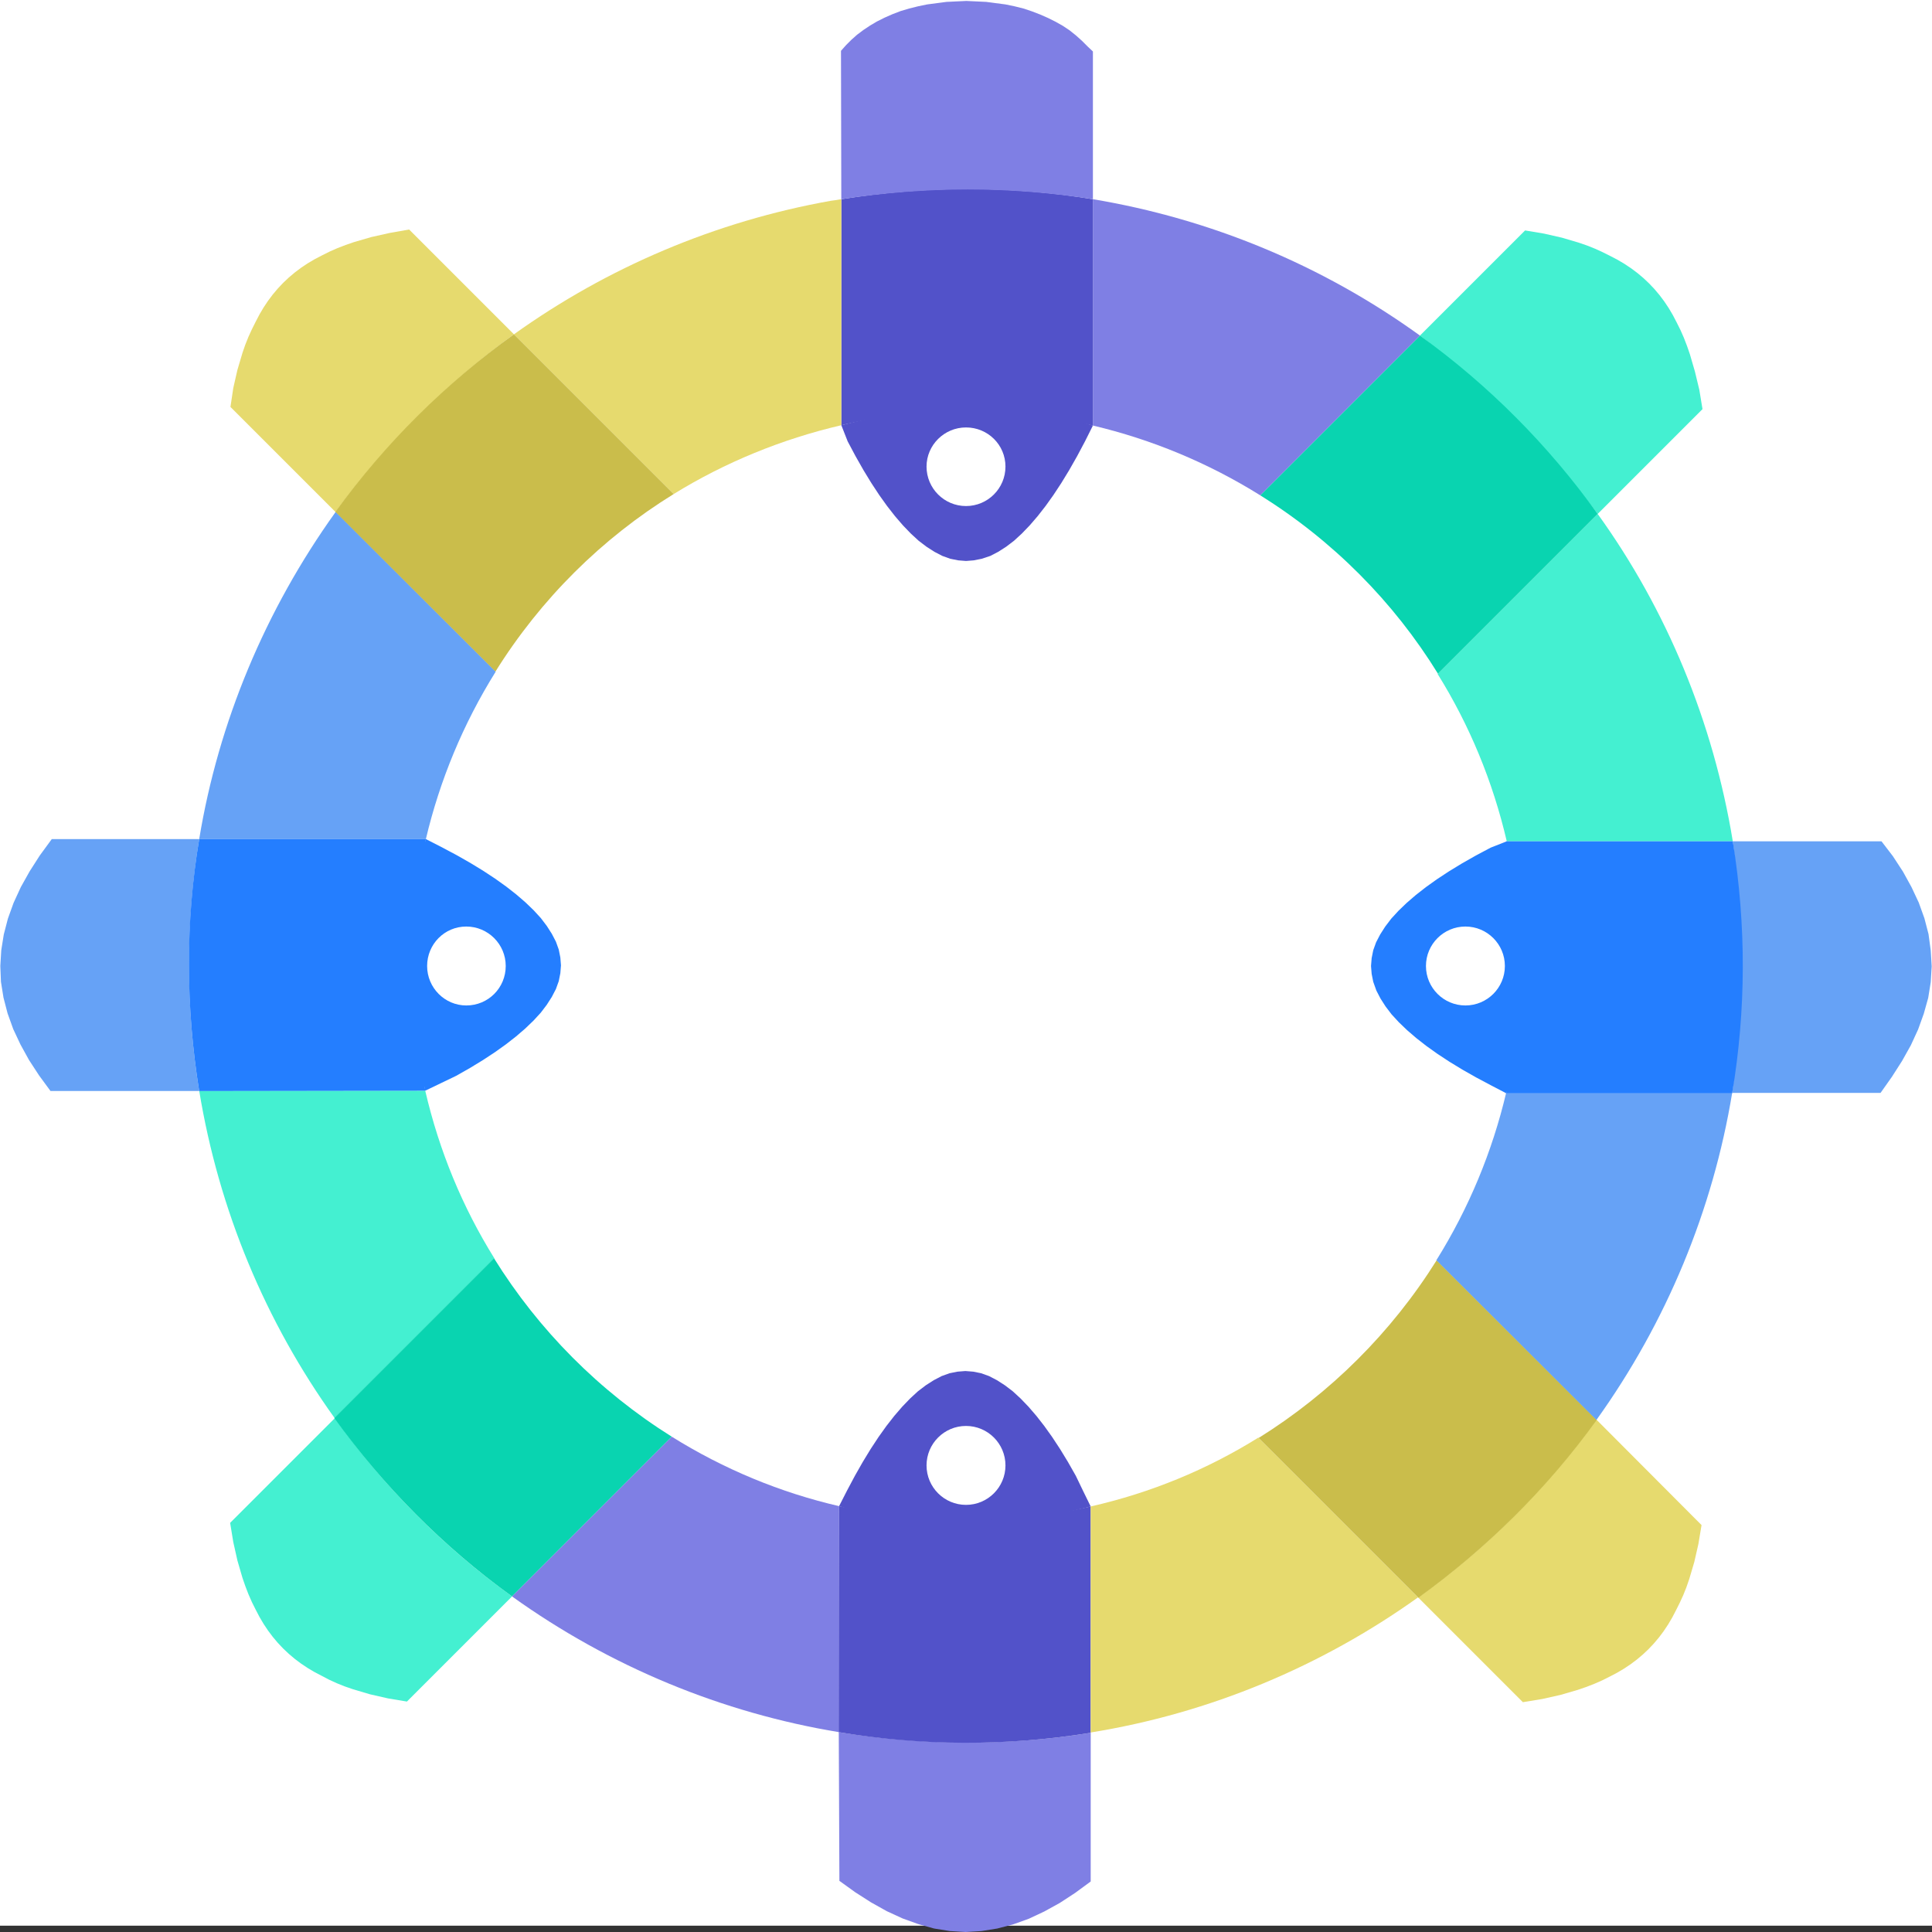 <?xml version="1.0" encoding="UTF-8" standalone="no"?>
<!-- Generator: Adobe Illustrator 21.1.0, SVG Export Plug-In . SVG Version: 6.00 Build 0)  -->

<svg
   xmlns:dc="http://purl.org/dc/elements/1.1/"
   xmlns:cc="http://creativecommons.org/ns#"
   xmlns:rdf="http://www.w3.org/1999/02/22-rdf-syntax-ns#"
   xmlns:svg="http://www.w3.org/2000/svg"
   xmlns="http://www.w3.org/2000/svg"
   xmlns:sodipodi="http://sodipodi.sourceforge.net/DTD/sodipodi-0.dtd"
   xmlns:inkscape="http://www.inkscape.org/namespaces/inkscape"
   version="1.1"
   id="_x30_"
   x="0px"
   y="0px"
   viewBox="0 0 612 612"
   xml:space="preserve"
   sodipodi:docname="logo.svg"
   inkscape:version="0.92.2 5c3e80d, 2017-08-06"
   width="612"
   height="612"
   inkscape:export-filename="/home/vp/rustfest.eu/2017_Zürich/zurich.rustfest.eu/assets/favicons/android-icon-192x192.png"
   inkscape:export-xdpi="30.132418"
   inkscape:export-ydpi="30.132418"><rect x="0" y="0" width="612" height="612" fill="#333333" stroke="none"/><defs
     id="defs201" /><sodipodi:namedview
     pagecolor="#ffffff"
     bordercolor="#666666"
     borderopacity="1"
     objecttolerance="10"
     gridtolerance="10"
     guidetolerance="10"
     inkscape:pageopacity="0"
     inkscape:pageshadow="2"
     inkscape:window-width="956"
     inkscape:window-height="1015"
     id="namedview199"
     showgrid="false"
     inkscape:zoom="1"
     inkscape:cx="86.32083"
     inkscape:cy="280.90769"
     inkscape:window-x="0"
     inkscape:window-y="0"
     inkscape:window-maximized="0"
     inkscape:current-layer="_x30_" /><style
     type="text/css"
     id="style2">
	.st0{fill:#44F0D1;}
	.st1{fill:#09D4B0;}
	.st2{fill:#7F7FE4;}
	.st3{fill:#5252C9;}
	.st4{fill:#E6DA6E;}
	.st5{fill:#CABD4B;}
	.st6{fill:#66A2F6;}
	.st7{fill:#247EFF;}
	.st8{display:none;}
	
		.st9{display:inline;fill:none;stroke:#000000;stroke-width:0.709;stroke-linecap:round;stroke-linejoin:round;stroke-miterlimit:10;}
</style><rect
     style="opacity:1;fill:#ffffff;fill-opacity:1;stroke:none;stroke-width:1.512;stroke-linecap:round;stroke-miterlimit:4;stroke-dasharray:none;stroke-dashoffset:0;stroke-opacity:1"
     id="rect843"
     width="612"
     height="612"
     x="0"
     y="-2" /><g
     id="SPLINE_11_"
     transform="translate(0,-90)"><g
       id="XMLID_1_"><g
         id="g60"><path
           class="st0"
           d="m 162.2,595.7 -33.3,33.3 -6,-1 -5.7,-1.3 -5.4,-1.6 -2.6,-0.9 -2.5,-1 -2.4,-1.1 -2.3,-1.2 -2.3,-1.2 -2.2,-1.3 -2.1,-1.4 -2,-1.5 -1.9,-1.6 -1.8,-1.7 -1.7,-1.8 -1.6,-1.9 -1.5,-2 -1.4,-2.1 -1.3,-2.2 -1.2,-2.3 -1.2,-2.4 -1.1,-2.5 -1,-2.6 -0.9,-2.6 -1.6,-5.5 -1.3,-5.8 -1,-6.1 33.2,-33.2 c 15.3,21.6 34.2,40.7 56.1,56.5 z"
           id="path4"
           inkscape:connector-curvature="0"
           style="fill:#44f0d1" /><path
           class="st0"
           d="M 156.6,488.6 106,539.2 C 84.1,508.7 69.3,473.3 63.1,435.5 h 71.6 c 4.4,19 11.8,36.9 21.9,53.1 z"
           id="path6"
           inkscape:connector-curvature="0"
           style="fill:#44f0d1" /><path
           class="st0"
           d="m 548.9,356.5 h -71.6 c -4.4,-18.9 -11.8,-36.8 -21.9,-53 l 50.7,-50.7 c 21.9,30.4 36.6,65.9 42.8,103.7 z"
           id="path8"
           inkscape:connector-curvature="0"
           style="fill:#44f0d1"
           sodipodi:nodetypes="ccccc" /><path
           class="st0"
           d="m 538.3,213.5 1,6.1 -33.2,33.2 c -16.195,-21.556 -34.754,-39.882 -56.3,-56.5 v 0 l 33.3,-33.3 6,1 5.7,1.3 5.4,1.6 2.6,0.9 2.5,1 2.4,1.1 2.4,1.2 2.3,1.2 2.2,1.3 2.1,1.4 2,1.5 1.9,1.6 1.8,1.7 1.7,1.8 1.6,1.9 1.5,2 1.4,2.1 1.3,2.2 1.2,2.3 1.2,2.4 1.1,2.5 1,2.6 0.9,2.6 1.6,5.5 z"
           id="path10"
           inkscape:connector-curvature="0"
           style="fill:#44f0d1"
           sodipodi:nodetypes="ccccccccccccccccccccccccccccccc" /><path
           class="st1"
           d="m 212.8,545.1 -50.6,50.6 v 0 c -21.9,-15.8 -40.8,-35 -56.3,-56.5 l 50.6,-50.6 c 14.1,22.7 33.3,42.1 56.3,56.5 z"
           id="path12"
           inkscape:connector-curvature="0"
           style="fill:#09d4b0" /><path
           class="st1"
           d="m 506.1,252.8 -50.6,50.6 c -14,-22.7 -33.2,-42.1 -56.3,-56.5 l 50.6,-50.6 c 21.9,15.8 40.8,34.9 56.3,56.5 z"
           id="path14"
           inkscape:connector-curvature="0"
           style="fill:#09d4b0" /><path
           class="st2"
           d="M 345.5,638.9 V 686 l -4.9,3.6 -4.9,3.2 -4.9,2.7 -4.9,2.3 -5,1.8 -5,1.3 -5,0.8 -5,0.3 -5,-0.3 -5,-0.8 -5,-1.4 -5,-1.8 -5,-2.3 -5,-2.8 -5,-3.2 -5,-3.6 -0.2,-47.1 c 26.1,4.2 53.2,4.5 79.8,0.2 z"
           id="path16"
           inkscape:connector-curvature="0"
           style="fill:#7f7fe4"
           sodipodi:nodetypes="cccccccccccccccccccc" /><path
           class="st2"
           d="m 265.8,567.1 v 71.6 c -37,-6.1 -72.5,-20.7 -103.6,-43 l 50.6,-50.6 c 16.5,10.3 34.4,17.7 53,22 z"
           id="path18"
           inkscape:connector-curvature="0"
           style="fill:#7f7fe4" /><path
           class="st2"
           d="m 449.8,196.3 v 0 0 l -50.6,50.6 c -16.5,-10.3 -34.4,-17.7 -53,-22.1 v -71.7 c 37.1,6.2 72.6,20.8 103.6,43.2 z"
           id="path20"
           inkscape:connector-curvature="0"
           style="fill:#7f7fe4" /><path
           class="st3"
           d="m 346.2,224.8 -2.5,5 -2.5,4.7 -2.5,4.4 -2.5,4.1 -2.5,3.8 -2.5,3.5 -2.5,3.2 -2.5,2.9 -2.5,2.6 -2.5,2.3 -2.5,1.9 -2.5,1.6 -2.5,1.3 -2.7,0.9 -2.5,0.5 -2.5,0.2 -2.5,-0.2 -2.5,-0.5 -2.5,-0.9 -2.5,-1.3 -2.5,-1.6 -2.5,-1.9 -2.5,-2.3 -2.5,-2.6 -2.5,-2.9 -2.5,-3.2 -2.5,-3.5 -2.5,-3.8 -2.5,-4.1 -2.5,-4.4 -2.5,-4.7 -2,-5.1 c 28.119,-7.269 54.341,-7.656 79.7,0.1 z m -27.7,13 c 0,-6.9 -5.6,-12.4 -12.5,-12.4 -6.9,0 -12.5,5.6 -12.5,12.4 0,6.9 5.6,12.5 12.5,12.5 6.9,0 12.5,-5.6 12.5,-12.5 z"
           id="path22"
           inkscape:connector-curvature="0"
           style="fill:#5252c9"
           sodipodi:nodetypes="ccccccccccccccccccccccccccccccccccsssss" /><path
           class="st3"
           d="m 343.1,562.3 2.4,4.9 c -26.698,6.96 -55.395,7.548 -79.7,-0.1 l 2.5,-4.9 2.5,-4.7 2.5,-4.4 2.5,-4.1 2.5,-3.8 2.5,-3.5 2.5,-3.2 2.5,-2.9 2.5,-2.6 2.5,-2.3 2.5,-1.9 2.5,-1.6 2.5,-1.3 2.5,-0.9 2.5,-0.5 2.5,-0.2 2.5,0.2 2.5,0.5 2.5,0.9 2.5,1.3 2.5,1.6 2.5,1.9 2.5,2.3 2.5,2.6 2.5,2.9 2.5,3.2 2.5,3.5 2.5,3.8 2.5,4.1 2.5,4.4 z m -24.6,-8.1 c 0,-6.9 -5.6,-12.5 -12.5,-12.5 -6.9,0 -12.5,5.6 -12.5,12.5 0,6.9 5.6,12.5 12.5,12.5 6.9,0 12.5,-5.6 12.5,-12.5 z"
           id="path24"
           inkscape:connector-curvature="0"
           style="fill:#5252c9"
           sodipodi:nodetypes="ccccccccccccccccccccccccccccccccccsssss" /><path
           class="st3"
           d="m 345.5,567.2 0,71.7 c -26.7,4.3 -53.6,4.2 -79.8,-0.2 l 0.1,-71.6 c 26.1,6.1 53.3,6.2 79.7,0.1 z"
           id="path26"
           inkscape:connector-curvature="0"
           style="fill:#5252c9"
           sodipodi:nodetypes="ccccc" /><path
           class="st3"
           d="m 346.2,224.8 c -26,-6.1 -53.2,-6.3 -79.7,-0.1 v -71.6 c 26.7,-4.3 53.5,-4.3 79.7,0 z"
           id="path28"
           inkscape:connector-curvature="0"
           style="fill:#5252c9"
           sodipodi:nodetypes="ccccc" /><path
           class="st4"
           d="m 539,573.1 -1,6 -1.3,5.7 -1.6,5.4 -0.9,2.6 -1,2.5 -1.1,2.4 -1.2,2.4 -1.2,2.3 -1.3,2.2 -1.4,2.1 -1.5,2 -1.6,1.9 -1.7,1.8 -1.8,1.7 -1.9,1.6 -2,1.5 -2.1,1.4 -2.2,1.3 -2.3,1.2 -2.4,1.2 -2.5,1.1 -2.6,1 -2.6,0.9 -5.5,1.6 -5.8,1.3 -6.1,1 -33.2,-33.2 c 21.6,-15.4 40.7,-34.4 56.5,-56.3 z"
           id="path30"
           inkscape:connector-curvature="0"
           style="fill:#e6da6e" /><path
           class="st4"
           d="m 398.6,545.4 50.6,50.6 c -30.5,21.8 -65.9,36.7 -103.7,42.8 v -71.6 c 19,-4.3 36.9,-11.7 53.1,-21.8 z"
           id="path32"
           inkscape:connector-curvature="0"
           style="fill:#e6da6e" /><path
           class="st4"
           d="m 266.5,153.1 v 71.6 c -18.9,4.4 -36.9,11.8 -53.1,21.8 l -50.6,-50.6 c 29.6,-21.2 63.9,-35.8 100.4,-42.3 1,-0.1 2.1,-0.3 3.3,-0.5 z"
           id="path34"
           inkscape:connector-curvature="0"
           style="fill:#e6da6e"
           sodipodi:nodetypes="cccccc" /><path
           class="st4"
           d="m 129.6,162.7 33.2,33.2 c -21.291,15.444 -40.501,34.466 -56.5,56.3 L 73,218.9 l 0.9,-6 1.3,-5.7 1.6,-5.4 0.9,-2.6 1,-2.5 1.1,-2.4 1.2,-2.4 1.2,-2.3 1.3,-2.2 1.4,-2.1 1.5,-2 1.6,-1.9 1.7,-1.8 1.8,-1.7 1.9,-1.6 2,-1.5 2.1,-1.4 2.2,-1.3 2.3,-1.2 2.4,-1.2 2.5,-1.1 2.6,-1 2.6,-0.9 5.5,-1.6 5.8,-1.3 z"
           id="path36"
           inkscape:connector-curvature="0"
           style="fill:#e6da6e"
           sodipodi:nodetypes="cccccccccccccccccccccccccccccc" /><path
           class="st5"
           d="m 455.1,489.2 50.7,50.6 c -15.8,21.9 -35,40.8 -56.5,56.3 l -50.6,-50.6 c 22.6,-14.1 42,-33.3 56.4,-56.3 z"
           id="path38"
           inkscape:connector-curvature="0"
           style="fill:#cabd4b" /><path
           class="st5"
           d="m 162.8,195.9 50.6,50.6 c -22.7,14 -42.1,33.2 -56.5,56.3 l -50.7,-50.6 v 0 c 15.9,-21.9 35,-40.8 56.6,-56.3 z"
           id="path40"
           inkscape:connector-curvature="0"
           style="fill:#cabd4b" /><path
           class="st6"
           d="m 106.3,252.2 50.7,50.6 c -10.3,16.5 -17.7,34.4 -22.1,53 H 63.1 c 6.1,-37 20.9,-72.5 43.2,-103.6 z"
           id="path42"
           inkscape:connector-curvature="0"
           style="fill:#66a2f6"
           sodipodi:nodetypes="ccccc" /><path
           class="st6"
           d="m 16.4,355.8 h 46.7 c -4.3,26.2 -4.3,53.1 0,79.8 H 16 l -3.6,-4.9 -3.2,-4.9 -2.7,-4.9 -2.3,-4.9 -1.8,-5 -1.3,-5 -0.8,-5 -0.2,-5 0.3,-5 0.8,-5 1.3,-5 1.8,-5 2.3,-5 2.8,-5 3.2,-5 z"
           id="path44"
           inkscape:connector-curvature="0"
           style="fill:#66a2f6"
           sodipodi:nodetypes="cccccccccccccccccccc" /><path
           class="st6"
           d="M 505.7,539.8 455,489.2 c 10.3,-16.5 17.7,-34.4 22.1,-53 h 71.6 c -6.1,37 -20.7,72.5 -43,103.6 z"
           id="path46"
           inkscape:connector-curvature="0"
           style="fill:#66a2f6" /><path
           class="st6"
           d="m 611.6,391.1 0.3,5 -0.3,5 -0.8,5 -1.4,5 -1.8,5 -2.3,5 -2.8,5 -3.2,5 -3.6,5.1 h -47 c 3.425,-26.169 3.594,-52.656 0.2,-79.7 H 596 l 3.6,4.7 3.2,4.9 2.7,4.9 2.3,4.9 1.8,5 1.3,5 z"
           id="path48"
           inkscape:connector-curvature="0"
           style="fill:#66a2f6"
           sodipodi:nodetypes="cccccccccccccccccccc" /><path
           class="st7"
           d="m 139.7,433.1 -5,2.4 c -6.1,-26.5 -7.744,-54.013 0.2,-79.7 l 4.9,2.5 4.7,2.5 4.4,2.5 4.1,2.5 3.8,2.5 3.5,2.5 3.2,2.5 2.9,2.5 2.6,2.5 2.3,2.5 1.9,2.5 1.6,2.5 1.3,2.5 0.9,2.5 0.5,2.5 0.2,2.5 -0.2,2.5 -0.5,2.5 -0.9,2.5 -1.3,2.5 -1.6,2.5 -1.9,2.5 -2.3,2.5 -2.6,2.5 -2.9,2.5 -3.2,2.5 -3.5,2.5 -3.8,2.5 -4.1,2.5 -4.4,2.5 z M 160.2,396 c 0,-6.9 -5.6,-12.5 -12.5,-12.5 -6.9,0 -12.4,5.6 -12.4,12.5 0,6.9 5.6,12.5 12.4,12.5 7,0 12.5,-5.6 12.5,-12.5 z"
           id="path50"
           inkscape:connector-curvature="0"
           style="fill:#247eff"
           sodipodi:nodetypes="ccccccccccccccccccccccccccccccccccsssss" /><path
           class="st7"
           d="m 63.1,355.8 h 71.8 c -4.912,26.062 -3.962,52.263 -0.2,79.7 l -71.6,0.1 c -4.3,-26.7 -4.4,-53.6 0,-79.8 z"
           id="path52"
           inkscape:connector-curvature="0"
           style="fill:#247eff"
           sodipodi:nodetypes="ccccc" /><path
           class="st7"
           d="m 477.3,356.5 c 11.6,26.5 12.05,53.675 -0.2,79.8 l -4.8,-2.5 -4.7,-2.5 -4.4,-2.5 -4.1,-2.5 -3.8,-2.5 -3.5,-2.5 -3.2,-2.5 -2.9,-2.5 -2.6,-2.5 -2.3,-2.5 -1.9,-2.5 -1.6,-2.5 -1.3,-2.5 -1,-2.8 -0.5,-2.5 -0.2,-2.5 0.2,-2.5 0.5,-2.5 0.9,-2.5 1.3,-2.5 1.6,-2.5 1.9,-2.5 2.3,-2.5 2.6,-2.5 2.9,-2.5 3.2,-2.5 3.5,-2.5 3.8,-2.5 4.1,-2.5 4.4,-2.5 4.7,-2.5 z m -0.6,39.5 c 0,-6.9 -5.6,-12.5 -12.5,-12.5 -6.9,0 -12.5,5.6 -12.5,12.5 0,6.9 5.6,12.5 12.5,12.5 6.9,0 12.5,-5.6 12.5,-12.5 z"
           id="path54"
           inkscape:connector-curvature="0"
           style="fill:#247eff"
           sodipodi:nodetypes="ccccccccccccccccccccccccccccccccccsssss" /><path
           class="st7"
           d="m 548.9,356.5 c 4.3,26.7 4.2,53.6 -0.2,79.8 h -71.6 c 6.1,-26 6.3,-53.3 0.1,-79.8 z"
           id="path56"
           inkscape:connector-curvature="0"
           style="fill:#247eff" /><path
           class="st2"
           d="m 346.2,106.3 v 46.8 c -26.762,-4.112 -52.312,-4.112 -79.7,0 l -0.1,-47 1.6,-1.8 1.7,-1.7 1.8,-1.6 2,-1.5 2.1,-1.4 2.2,-1.3 2.4,-1.2 2.5,-1.1 2.6,-1 2.7,-0.8 2.8,-0.7 2.9,-0.6 6.1,-0.8 6.3,-0.3 6.3,0.3 6.1,0.8 2.9,0.6 2.8,0.7 2.7,0.9 2.6,1 2.5,1.1 2.4,1.2 2.3,1.3 2.1,1.4 2,1.6 1.9,1.7 1.8,1.8 z"
           id="path58"
           inkscape:connector-curvature="0"
           style="fill:#7f7fe4"
           sodipodi:nodetypes="cccccccccccccccccccccccccccccccc" /></g></g></g></svg>